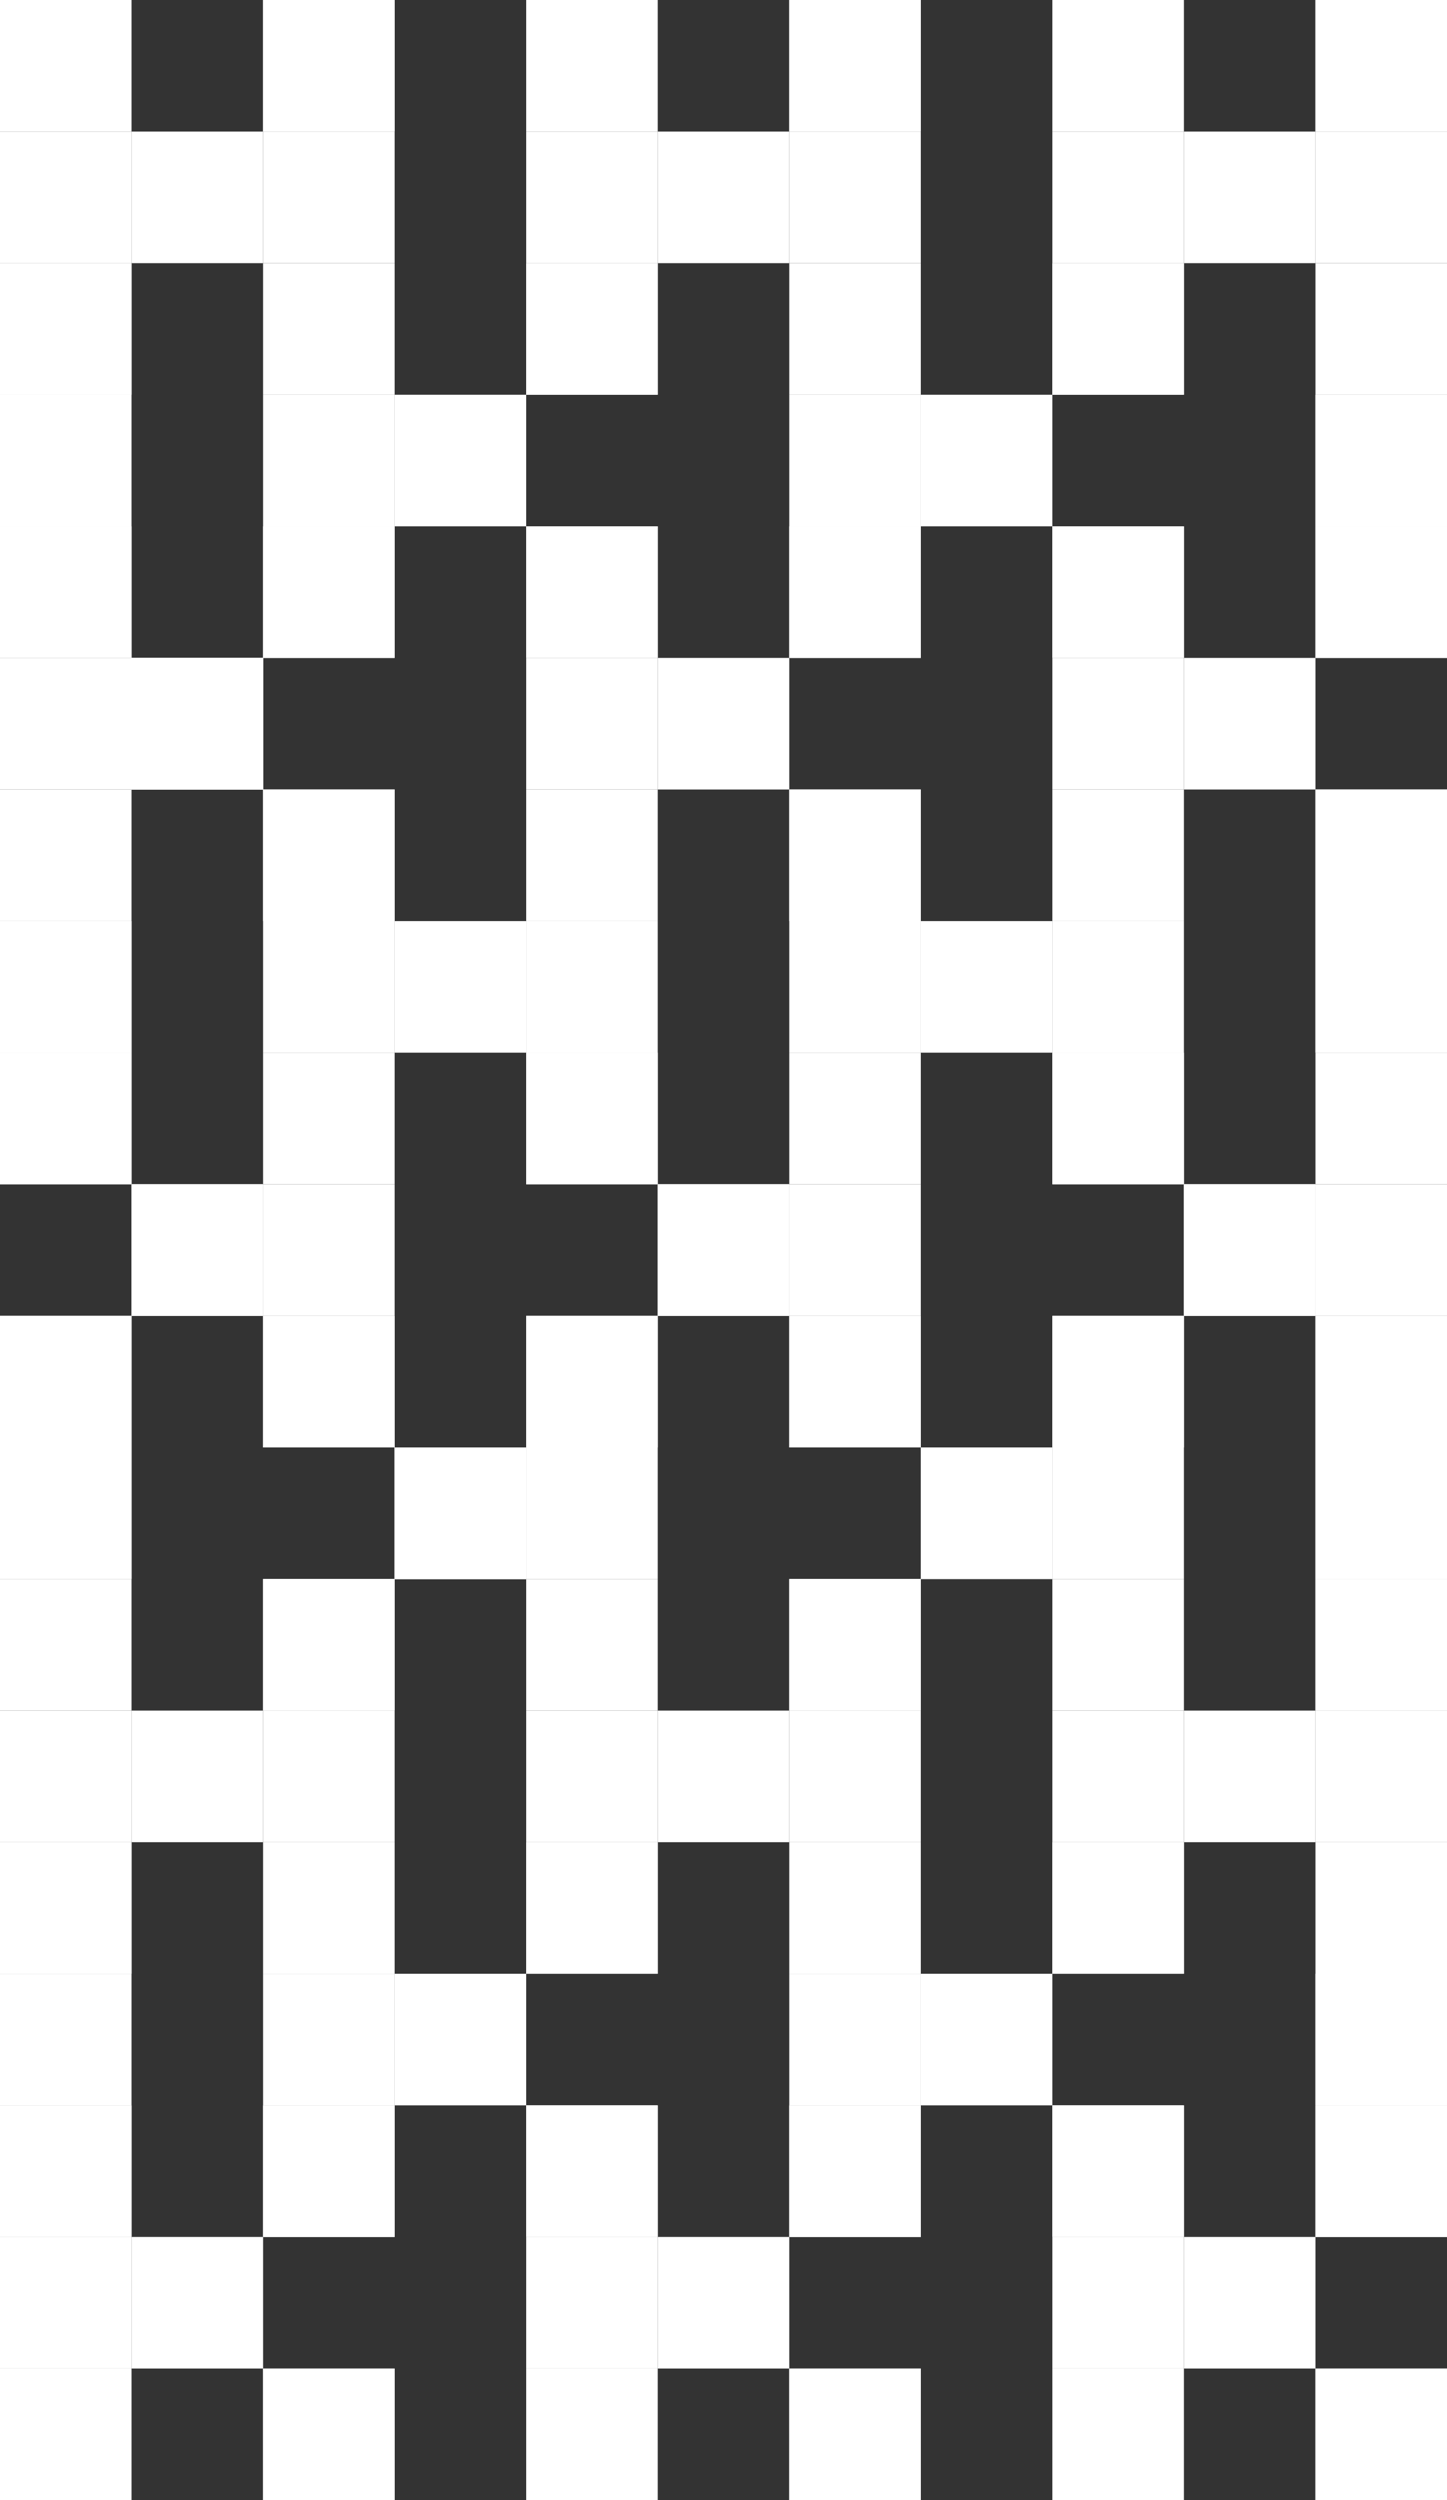 <svg width="33" height="57" viewBox="0 0 33 57" fill="none" xmlns="http://www.w3.org/2000/svg">
<rect x="0" y="0" width="33" height="57" fill="#333333" stroke="none"/>
<rect y="3" width="3" height="3" fill="white"/>
<rect y="6" width="3" height="3" fill="white"/>
<rect y="12" width="3" height="3" fill="white"/>
<rect y="15" width="3" height="3" fill="white"/>
<rect y="21" width="3" height="3" fill="white"/>
<rect y="24" width="3" height="3" fill="white"/>
<rect y="30" width="3" height="3" fill="white"/>
<rect y="33" width="3" height="3" fill="white"/>
<rect y="39" width="3" height="3" fill="white"/>
<rect y="42" width="3" height="3" fill="white"/>
<rect y="48" width="3" height="3" fill="white"/>
<rect y="51" width="3" height="3" fill="white"/>
<rect x="6" width="3" height="3" fill="white"/>
<rect x="6" y="3" width="3" height="3" fill="white"/>
<rect x="6" y="9" width="3" height="3" fill="white"/>
<rect x="6" y="12" width="3" height="3" fill="white"/>
<rect x="6" y="18" width="3" height="3" fill="white"/>
<rect x="6" y="21" width="3" height="3" fill="white"/>
<rect x="6" y="27" width="3" height="3" fill="white"/>
<rect x="6" y="30" width="3" height="3" fill="white"/>
<rect x="6" y="36" width="3" height="3" fill="white"/>
<rect x="6" y="39" width="3" height="3" fill="white"/>
<rect x="6" y="45" width="3" height="3" fill="white"/>
<rect x="6" y="48" width="3" height="3" fill="white"/>
<rect x="6" y="54" width="3" height="3" fill="white"/>
<rect x="12" y="3" width="3" height="3" fill="white"/>
<rect x="12" y="6" width="3" height="3" fill="white"/>
<rect x="12" y="12" width="3" height="3" fill="white"/>
<rect x="12" y="15" width="3" height="3" fill="white"/>
<rect x="12" y="21" width="3" height="3" fill="white"/>
<rect x="12" y="24" width="3" height="3" fill="white"/>
<rect x="12" y="30" width="3" height="3" fill="white"/>
<rect x="12" y="33" width="3" height="3" fill="white"/>
<rect x="12" y="39" width="3" height="3" fill="white"/>
<rect x="12" y="42" width="3" height="3" fill="white"/>
<rect x="12" y="48" width="3" height="3" fill="white"/>
<rect x="12" y="51" width="3" height="3" fill="white"/>
<rect x="18" width="3" height="3" fill="white"/>
<rect x="18" y="3" width="3" height="3" fill="white"/>
<rect x="18" y="9" width="3" height="3" fill="white"/>
<rect x="18" y="12" width="3" height="3" fill="white"/>
<rect x="18" y="18" width="3" height="3" fill="white"/>
<rect x="18" y="21" width="3" height="3" fill="white"/>
<rect x="18" y="27" width="3" height="3" fill="white"/>
<rect x="18" y="30" width="3" height="3" fill="white"/>
<rect x="18" y="36" width="3" height="3" fill="white"/>
<rect x="18" y="39" width="3" height="3" fill="white"/>
<rect x="18" y="45" width="3" height="3" fill="white"/>
<rect x="18" y="48" width="3" height="3" fill="white"/>
<rect x="18" y="54" width="3" height="3" fill="white"/>
<rect x="24" y="3" width="3" height="3" fill="white"/>
<rect x="24" y="6" width="3" height="3" fill="white"/>
<rect x="24" y="12" width="3" height="3" fill="white"/>
<rect x="24" y="15" width="3" height="3" fill="white"/>
<rect x="24" y="21" width="3" height="3" fill="white"/>
<rect x="24" y="24" width="3" height="3" fill="white"/>
<rect x="24" y="30" width="3" height="3" fill="white"/>
<rect x="24" y="33" width="3" height="3" fill="white"/>
<rect x="24" y="39" width="3" height="3" fill="white"/>
<rect x="24" y="42" width="3" height="3" fill="white"/>
<rect x="24" y="48" width="3" height="3" fill="white"/>
<rect x="24" y="51" width="3" height="3" fill="white"/>
<rect x="30" width="3" height="3" fill="white"/>
<rect x="30" y="3" width="3" height="3" fill="white"/>
<rect x="30" y="9" width="3" height="3" fill="white"/>
<rect x="30" y="12" width="3" height="3" fill="white"/>
<rect x="30" y="18" width="3" height="3" fill="white"/>
<rect x="30" y="21" width="3" height="3" fill="white"/>
<rect x="30" y="27" width="3" height="3" fill="white"/>
<rect x="30" y="30" width="3" height="3" fill="white"/>
<rect x="30" y="36" width="3" height="3" fill="white"/>
<rect x="30" y="39" width="3" height="3" fill="white"/>
<rect x="30" y="45" width="3" height="3" fill="white"/>
<rect x="30" y="48" width="3" height="3" fill="white"/>
<rect x="30" y="54" width="3" height="3" fill="white"/>
<rect width="3" height="3" fill="white"/>
<rect x="6" width="3" height="3" fill="white"/>
<rect x="12" width="3" height="3" fill="white"/>
<rect x="18" width="3" height="3" fill="white"/>
<rect x="24" width="3" height="3" fill="white"/>
<rect x="30" width="3" height="3" fill="white"/>
<rect x="30" y="6" width="3" height="3" fill="white"/>
<rect x="30" y="12" width="3" height="3" fill="white"/>
<rect x="30" y="18" width="3" height="3" fill="white"/>
<rect x="30" y="24" width="3" height="3" fill="white"/>
<rect x="30" y="30" width="3" height="3" fill="white"/>
<rect x="30" y="36" width="3" height="3" fill="white"/>
<rect x="30" y="42" width="3" height="3" fill="white"/>
<rect x="30" y="48" width="3" height="3" fill="white"/>
<rect x="30" y="54" width="3" height="3" fill="white"/>
<rect x="24" y="6" width="3" height="3" fill="white"/>
<rect x="24" y="12" width="3" height="3" fill="white"/>
<rect x="18" y="12" width="3" height="3" fill="white"/>
<rect x="12" y="12" width="3" height="3" fill="white"/>
<rect x="6" y="12" width="3" height="3" fill="white"/>
<rect y="12" width="3" height="3" fill="white"/>
<rect y="18" width="3" height="3" fill="white"/>
<rect x="6" y="18" width="3" height="3" fill="white"/>
<rect x="12" y="18" width="3" height="3" fill="white"/>
<rect x="18" y="18" width="3" height="3" fill="white"/>
<rect x="24" y="18" width="3" height="3" fill="white"/>
<rect x="24" y="24" width="3" height="3" fill="white"/>
<rect x="18" y="24" width="3" height="3" fill="white"/>
<rect x="12" y="24" width="3" height="3" fill="white"/>
<rect x="6" y="24" width="3" height="3" fill="white"/>
<rect y="24" width="3" height="3" fill="white"/>
<rect y="30" width="3" height="3" fill="white"/>
<rect x="6" y="30" width="3" height="3" fill="white"/>
<rect x="12" y="30" width="3" height="3" fill="white"/>
<rect x="18" y="30" width="3" height="3" fill="white"/>
<rect x="24" y="30" width="3" height="3" fill="white"/>
<rect x="24" y="36" width="3" height="3" fill="white"/>
<rect x="18" y="36" width="3" height="3" fill="white"/>
<rect x="12" y="36" width="3" height="3" fill="white"/>
<rect x="6" y="36" width="3" height="3" fill="white"/>
<rect y="36" width="3" height="3" fill="white"/>
<rect y="42" width="3" height="3" fill="white"/>
<rect x="6" y="42" width="3" height="3" fill="white"/>
<rect x="12" y="42" width="3" height="3" fill="white"/>
<rect x="18" y="42" width="3" height="3" fill="white"/>
<rect x="24" y="42" width="3" height="3" fill="white"/>
<rect x="24" y="48" width="3" height="3" fill="white"/>
<rect x="18" y="48" width="3" height="3" fill="white"/>
<rect x="12" y="48" width="3" height="3" fill="white"/>
<rect x="6" y="48" width="3" height="3" fill="white"/>
<rect y="48" width="3" height="3" fill="white"/>
<rect y="54" width="3" height="3" fill="white"/>
<rect x="6" y="54" width="3" height="3" fill="white"/>
<rect x="12" y="54" width="3" height="3" fill="white"/>
<rect x="18" y="54" width="3" height="3" fill="white"/>
<rect x="24" y="54" width="3" height="3" fill="white"/>
<rect x="18" y="6" width="3" height="3" fill="white"/>
<rect x="12" y="6" width="3" height="3" fill="white"/>
<rect x="6" y="6" width="3" height="3" fill="white"/>
<rect y="6" width="3" height="3" fill="white"/>
<rect x="3" y="3" width="3" height="3" fill="white"/>
<rect x="15" y="3" width="3" height="3" fill="white"/>
<rect x="27" y="3" width="3" height="3" fill="white"/>
<rect x="30" y="9" width="3" height="3" fill="white"/>
<rect x="21" y="9" width="3" height="3" fill="white"/>
<rect x="9" y="9" width="3" height="3" fill="white"/>
<rect y="9" width="3" height="3" fill="white"/>
<rect x="3" y="15" width="3" height="3" fill="white"/>
<rect x="3" y="15" width="3" height="3" fill="white"/>
<rect x="3" y="15" width="3" height="3" fill="white"/>
<rect x="3" y="15" width="3" height="3" fill="white"/>
<rect x="3" y="15" width="3" height="3" fill="white"/>
<rect x="3" y="15" width="3" height="3" fill="white"/>
<rect x="15" y="15" width="3" height="3" fill="white"/>
<rect x="27" y="15" width="3" height="3" fill="white"/>
<rect x="30" y="21" width="3" height="3" fill="white"/>
<rect x="21" y="21" width="3" height="3" fill="white"/>
<rect x="9" y="21" width="3" height="3" fill="white"/>
<rect y="21" width="3" height="3" fill="white"/>
<rect x="3" y="27" width="3" height="3" fill="white"/>
<rect x="3" y="27" width="3" height="3" fill="white"/>
<rect x="15" y="27" width="3" height="3" fill="white"/>
<rect x="15" y="27" width="3" height="3" fill="white"/>
<rect x="27" y="27" width="3" height="3" fill="white"/>
<rect x="27" y="27" width="3" height="3" fill="white"/>
<rect x="30" y="33" width="3" height="3" fill="white"/>
<rect x="30" y="33" width="3" height="3" fill="white"/>
<rect x="21" y="33" width="3" height="3" fill="white"/>
<rect x="21" y="33" width="3" height="3" fill="white"/>
<rect x="9" y="33" width="3" height="3" fill="white"/>
<rect x="9" y="33" width="3" height="3" fill="white"/>
<rect x="9" y="33" width="3" height="3" fill="white"/>
<rect x="9" y="33" width="3" height="3" fill="white"/>
<rect y="33" width="3" height="3" fill="white"/>
<rect x="3" y="39" width="3" height="3" fill="white"/>
<rect x="15" y="39" width="3" height="3" fill="white"/>
<rect x="27" y="39" width="3" height="3" fill="white"/>
<rect x="30" y="45" width="3" height="3" fill="white"/>
<rect x="21" y="45" width="3" height="3" fill="white"/>
<rect x="9" y="45" width="3" height="3" fill="white"/>
<rect y="45" width="3" height="3" fill="white"/>
<rect x="3" y="51" width="3" height="3" fill="white"/>
<rect x="15" y="51" width="3" height="3" fill="white"/>
<rect x="27" y="51" width="3" height="3" fill="white"/>
</svg>
